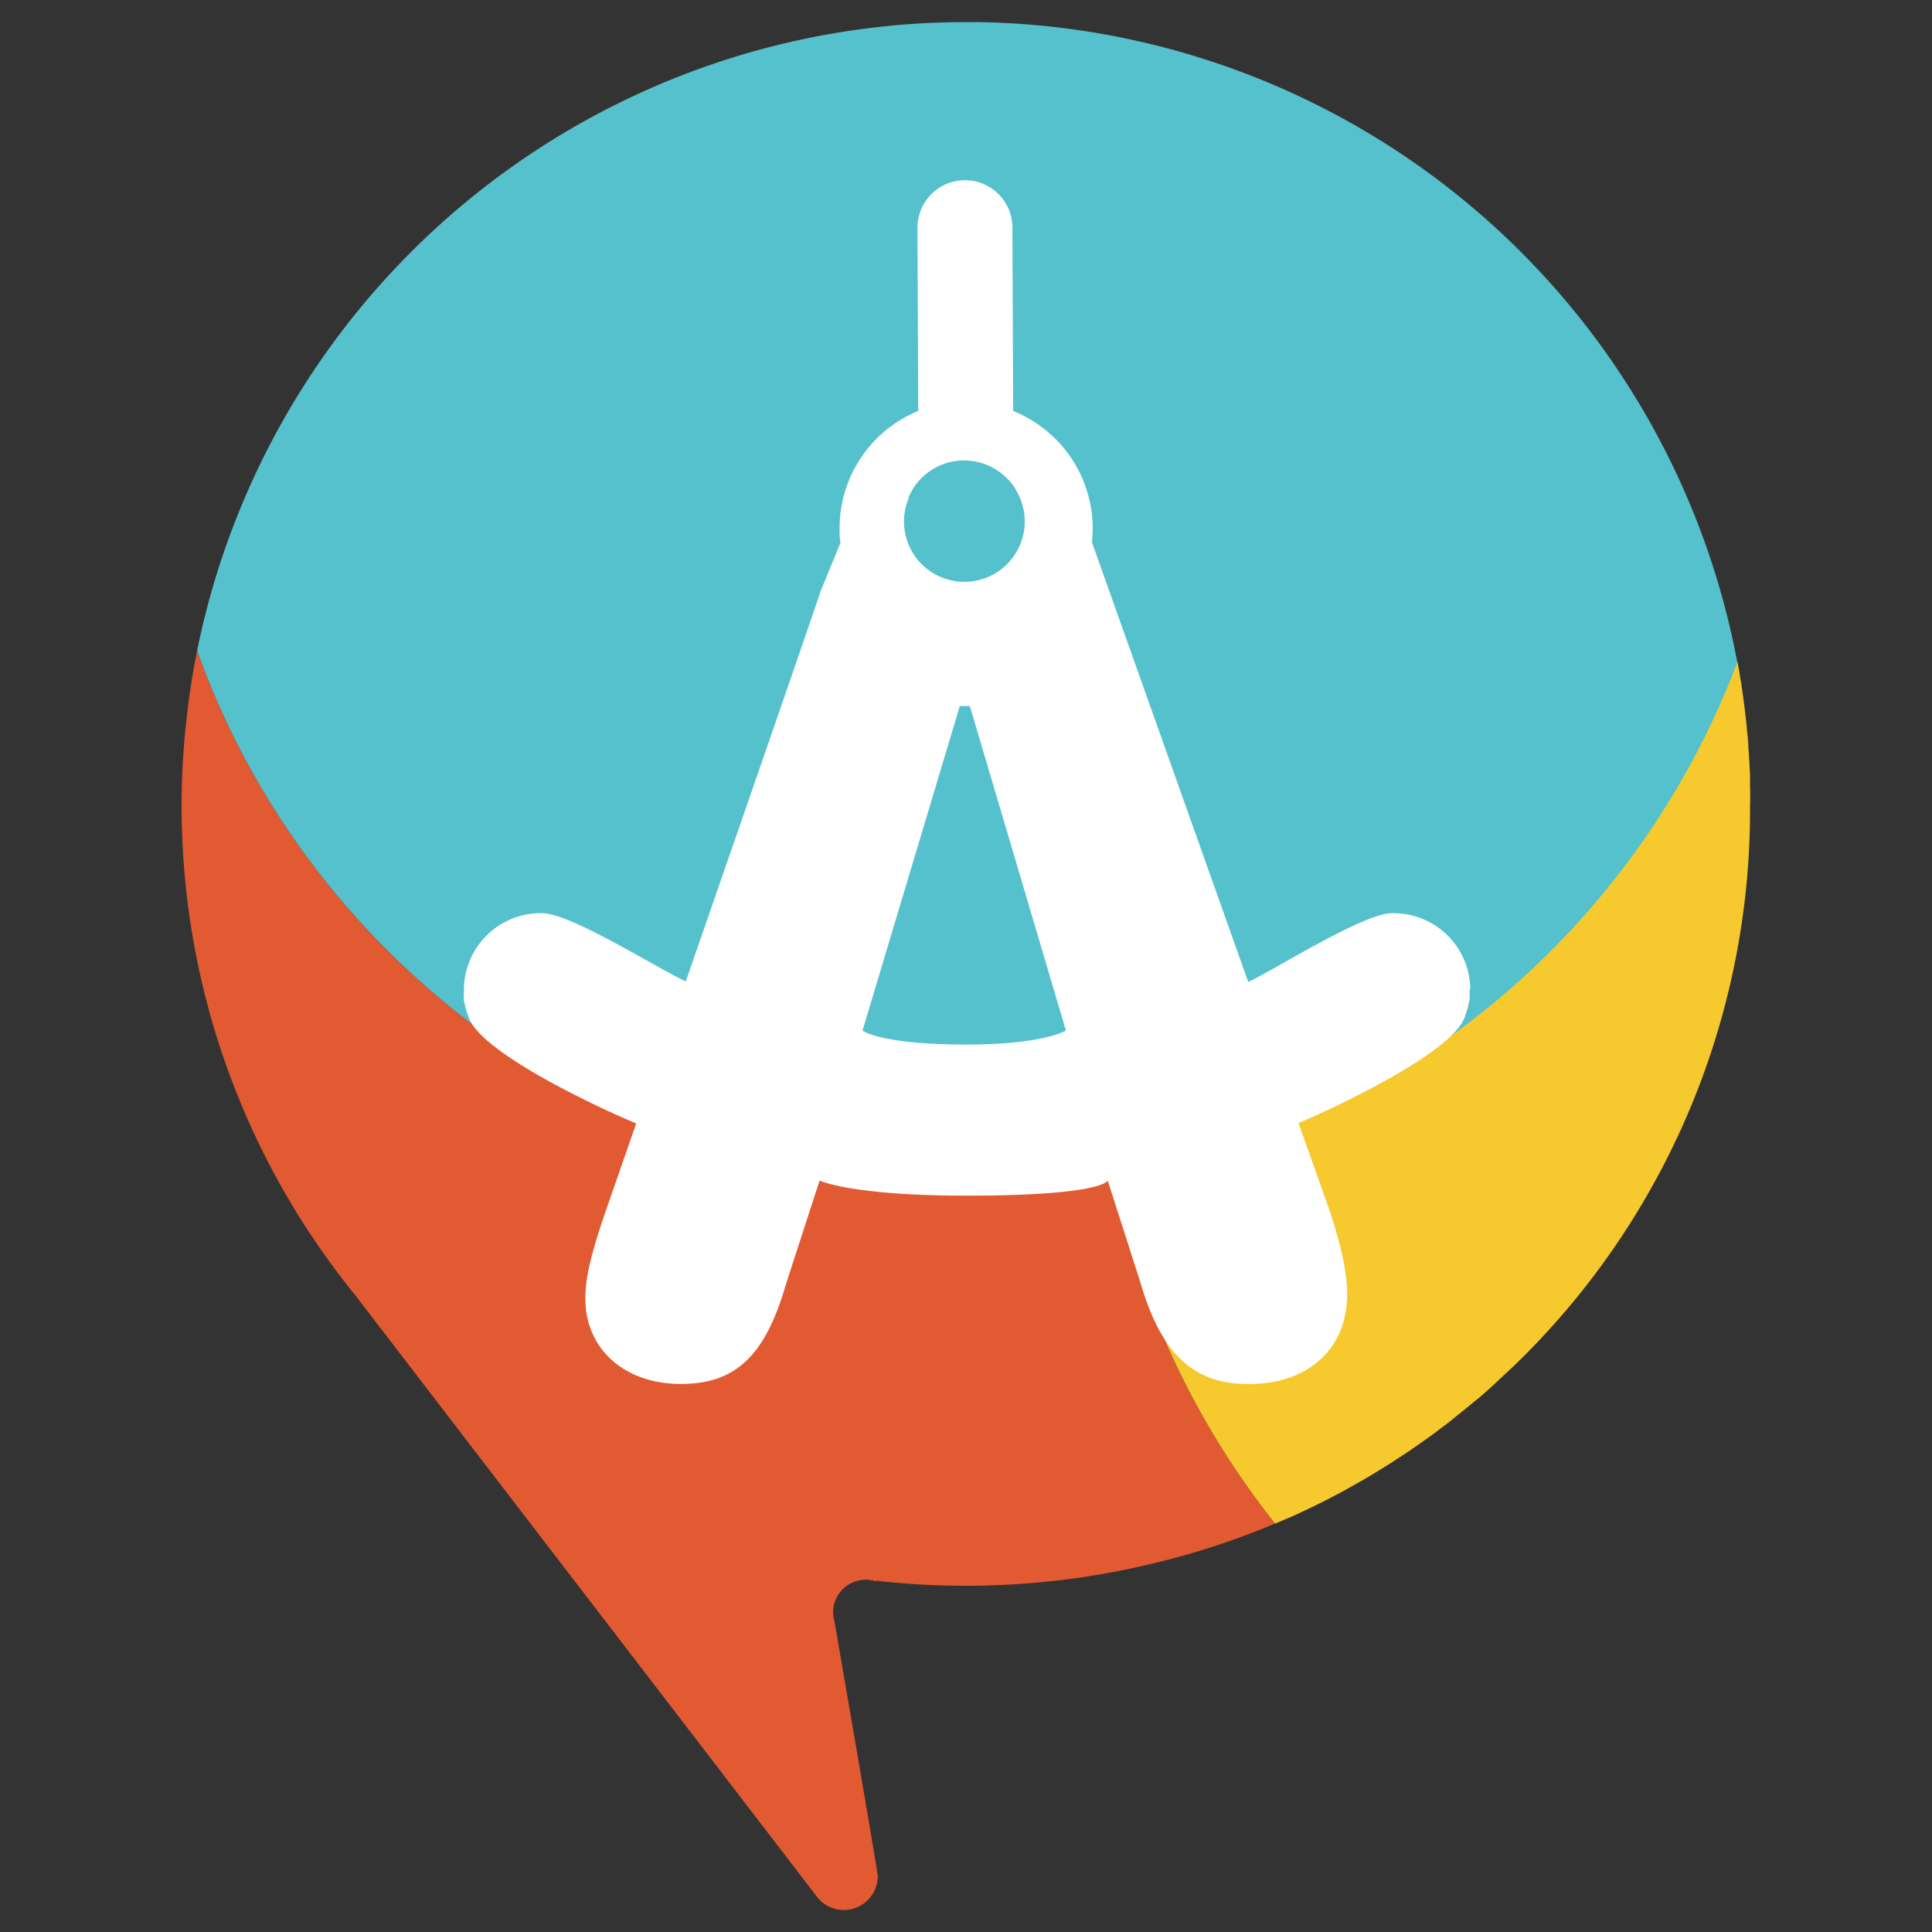 <svg id="Camada_1" data-name="Camada 1" xmlns="http://www.w3.org/2000/svg" viewBox="0 0 256 256"><rect x="0" y="0" width="256" height="256" fill="#333333" stroke="none"/><defs><style>.cls-1{fill:#e25a32;}.cls-2{fill:#f6c92e;}.cls-3{fill:#55c1cd;}.cls-4{fill:#fff;}</style></defs><title>Logo</title><path class="cls-1" d="M168.41,201.16h0c-.47-.6-.94-1.21-1.39-1.82-.1-.12-.19-.25-.28-.37-.41-.56-.82-1.11-1.22-1.68a3.46,3.46,0,0,1-.22-.31,109,109,0,0,1-17.85-40.84,110.6,110.6,0,0,1-19.81,1.61c-47-.4-86.8-30.21-101.52-71.54-.52,2.59-.95,5.21-1.26,7.86-.07.52-.13,1.05-.18,1.57,0,.14,0,.27-.05.4A102.78,102.78,0,0,0,47,171.53h0l61.07,79.56a4.5,4.5,0,0,0,8.24-2.47c0-.62-5.75-33.84-5.75-33.84h0a4.07,4.07,0,0,1-.17-1.16,4.32,4.32,0,0,1,4.32-4.3,4.15,4.15,0,0,1,1.37.23v-.1a105.35,105.35,0,0,0,30.61-1h0c.75-.13,1.49-.28,2.23-.43l.45-.09c.67-.14,1.34-.28,2-.44l.37-.08A103.85,103.85,0,0,0,169,201.86h0C168.78,201.63,168.59,201.4,168.41,201.16Z"/><path class="cls-2" d="M231.89,104.08c0-.27,0-.54,0-.81,0-.56,0-1.12-.07-1.68,0-.31,0-.62-.05-.93,0-.52-.06-1-.1-1.55,0-.32,0-.64-.07-1,0-.52-.09-1-.14-1.56,0-.3-.05-.6-.08-.9-.07-.58-.13-1.16-.2-1.74l-.09-.69c-.1-.79-.21-1.59-.33-2.38,0-.22-.07-.44-.11-.66-.09-.57-.18-1.15-.28-1.72l-.15-.8a.72.72,0,0,1-.22,0l0,.07c0,.16-44.31,61.74-82.5,68.33A109,109,0,0,0,165.3,197a3.46,3.46,0,0,0,.22.31c.4.57.81,1.12,1.22,1.68.09.12.18.25.28.37.45.61.92,1.22,1.39,1.82h0c.18.24.37.47.56.7h0c.8-.34,1.59-.68,2.38-1l1.36-.64,1.47-.7,1.29-.64c.8-.41,1.6-.82,2.39-1.25l1.18-.66,1.61-.91,1.12-.66c.81-.49,1.62-1,2.42-1.49l.91-.6c.61-.39,1.22-.79,1.82-1.2.31-.21.62-.42.92-.64.83-.57,1.65-1.16,2.46-1.76l.6-.46c.69-.51,1.36-1,2-1.57l.76-.6c.82-.67,1.65-1.35,2.46-2l.29-.26c.74-.65,1.48-1.3,2.2-2l.65-.6c.81-.75,1.62-1.52,2.41-2.3a102.31,102.31,0,0,0,30.22-73.18s0-.08,0-.12C231.93,105.74,231.91,104.91,231.89,104.08Z"/><path class="cls-3" d="M127.64,157.75a110.6,110.6,0,0,0,19.81-1.61v0A108.32,108.32,0,0,0,230.2,87.76,104,104,0,0,0,129.65,2.93l-1.24,0h-.71A103.93,103.93,0,0,0,26.12,86.21C40.84,127.54,80.62,157.35,127.64,157.75Z"/><path class="cls-4" d="M194.81,131.1c0-.14,0-.27,0-.41h0A10.18,10.18,0,0,0,184.52,121c-3.65-.1-15.24,7.27-19.12,9.12L144.68,71.83a16.61,16.61,0,0,0,.11-1.87,16.8,16.8,0,0,0-10.54-15.5l-.1-24.29a6.29,6.29,0,0,0-12.58,0l.1,24.28a16.79,16.79,0,0,0-10.42,15.59c0,.63,0,1.25.12,1.87l-2.67,6.52c.06,0-9.73,28.27-17.83,51.61C87,128.26,75.39,120.86,71.73,121a10.18,10.18,0,0,0-10.25,9.73h0c0,.14,0,.27,0,.41s0,.11,0,.17a7.07,7.07,0,0,0,0,1.3,5.73,5.73,0,0,0,.14.56.19.19,0,0,0,0,.07,11.7,11.7,0,0,0,.51,1.62c1.6,4.56,16.61,11.69,22.17,14l-4.08,11.73c-1.91,5.57-2.66,8.73-2.66,11.47,0,6.66,5.16,11.32,12.64,11.32,7.32,0,11.23-3.75,14-13.4l4.4-13.55s4.15,2,19.43,2c18.19,0,18.75-2,18.75-2L151.13,170c2.75,9.4,7,13.4,14.31,13.4,7.9,0,13.06-4.66,13.06-11.9,0-2.91-.75-6.24-2.25-10.89l-4.19-11.8c5.68-2.41,20.43-9.45,22-14a13.23,13.23,0,0,0,.51-1.62.19.19,0,0,0,0-.07c0-.19.11-.37.14-.56a8.08,8.08,0,0,0,0-1.3C194.79,131.21,194.81,131.16,194.81,131.1ZM120.4,65.86c0-.1.1-.19.14-.29a9.68,9.68,0,0,1,.56-1,7.56,7.56,0,0,1,1-1.22,8,8,0,0,1,11.3,0,7,7,0,0,1,1,1.2,8.44,8.44,0,0,1,.54,1,3,3,0,0,1,.16.31,8,8,0,1,1-14.68.11Zm7.65,72.55c-11.46,0-13.76-1.86-13.76-1.86l12.89-43h1.33l12.73,43S138.32,138.41,128.05,138.41Z"/></svg>